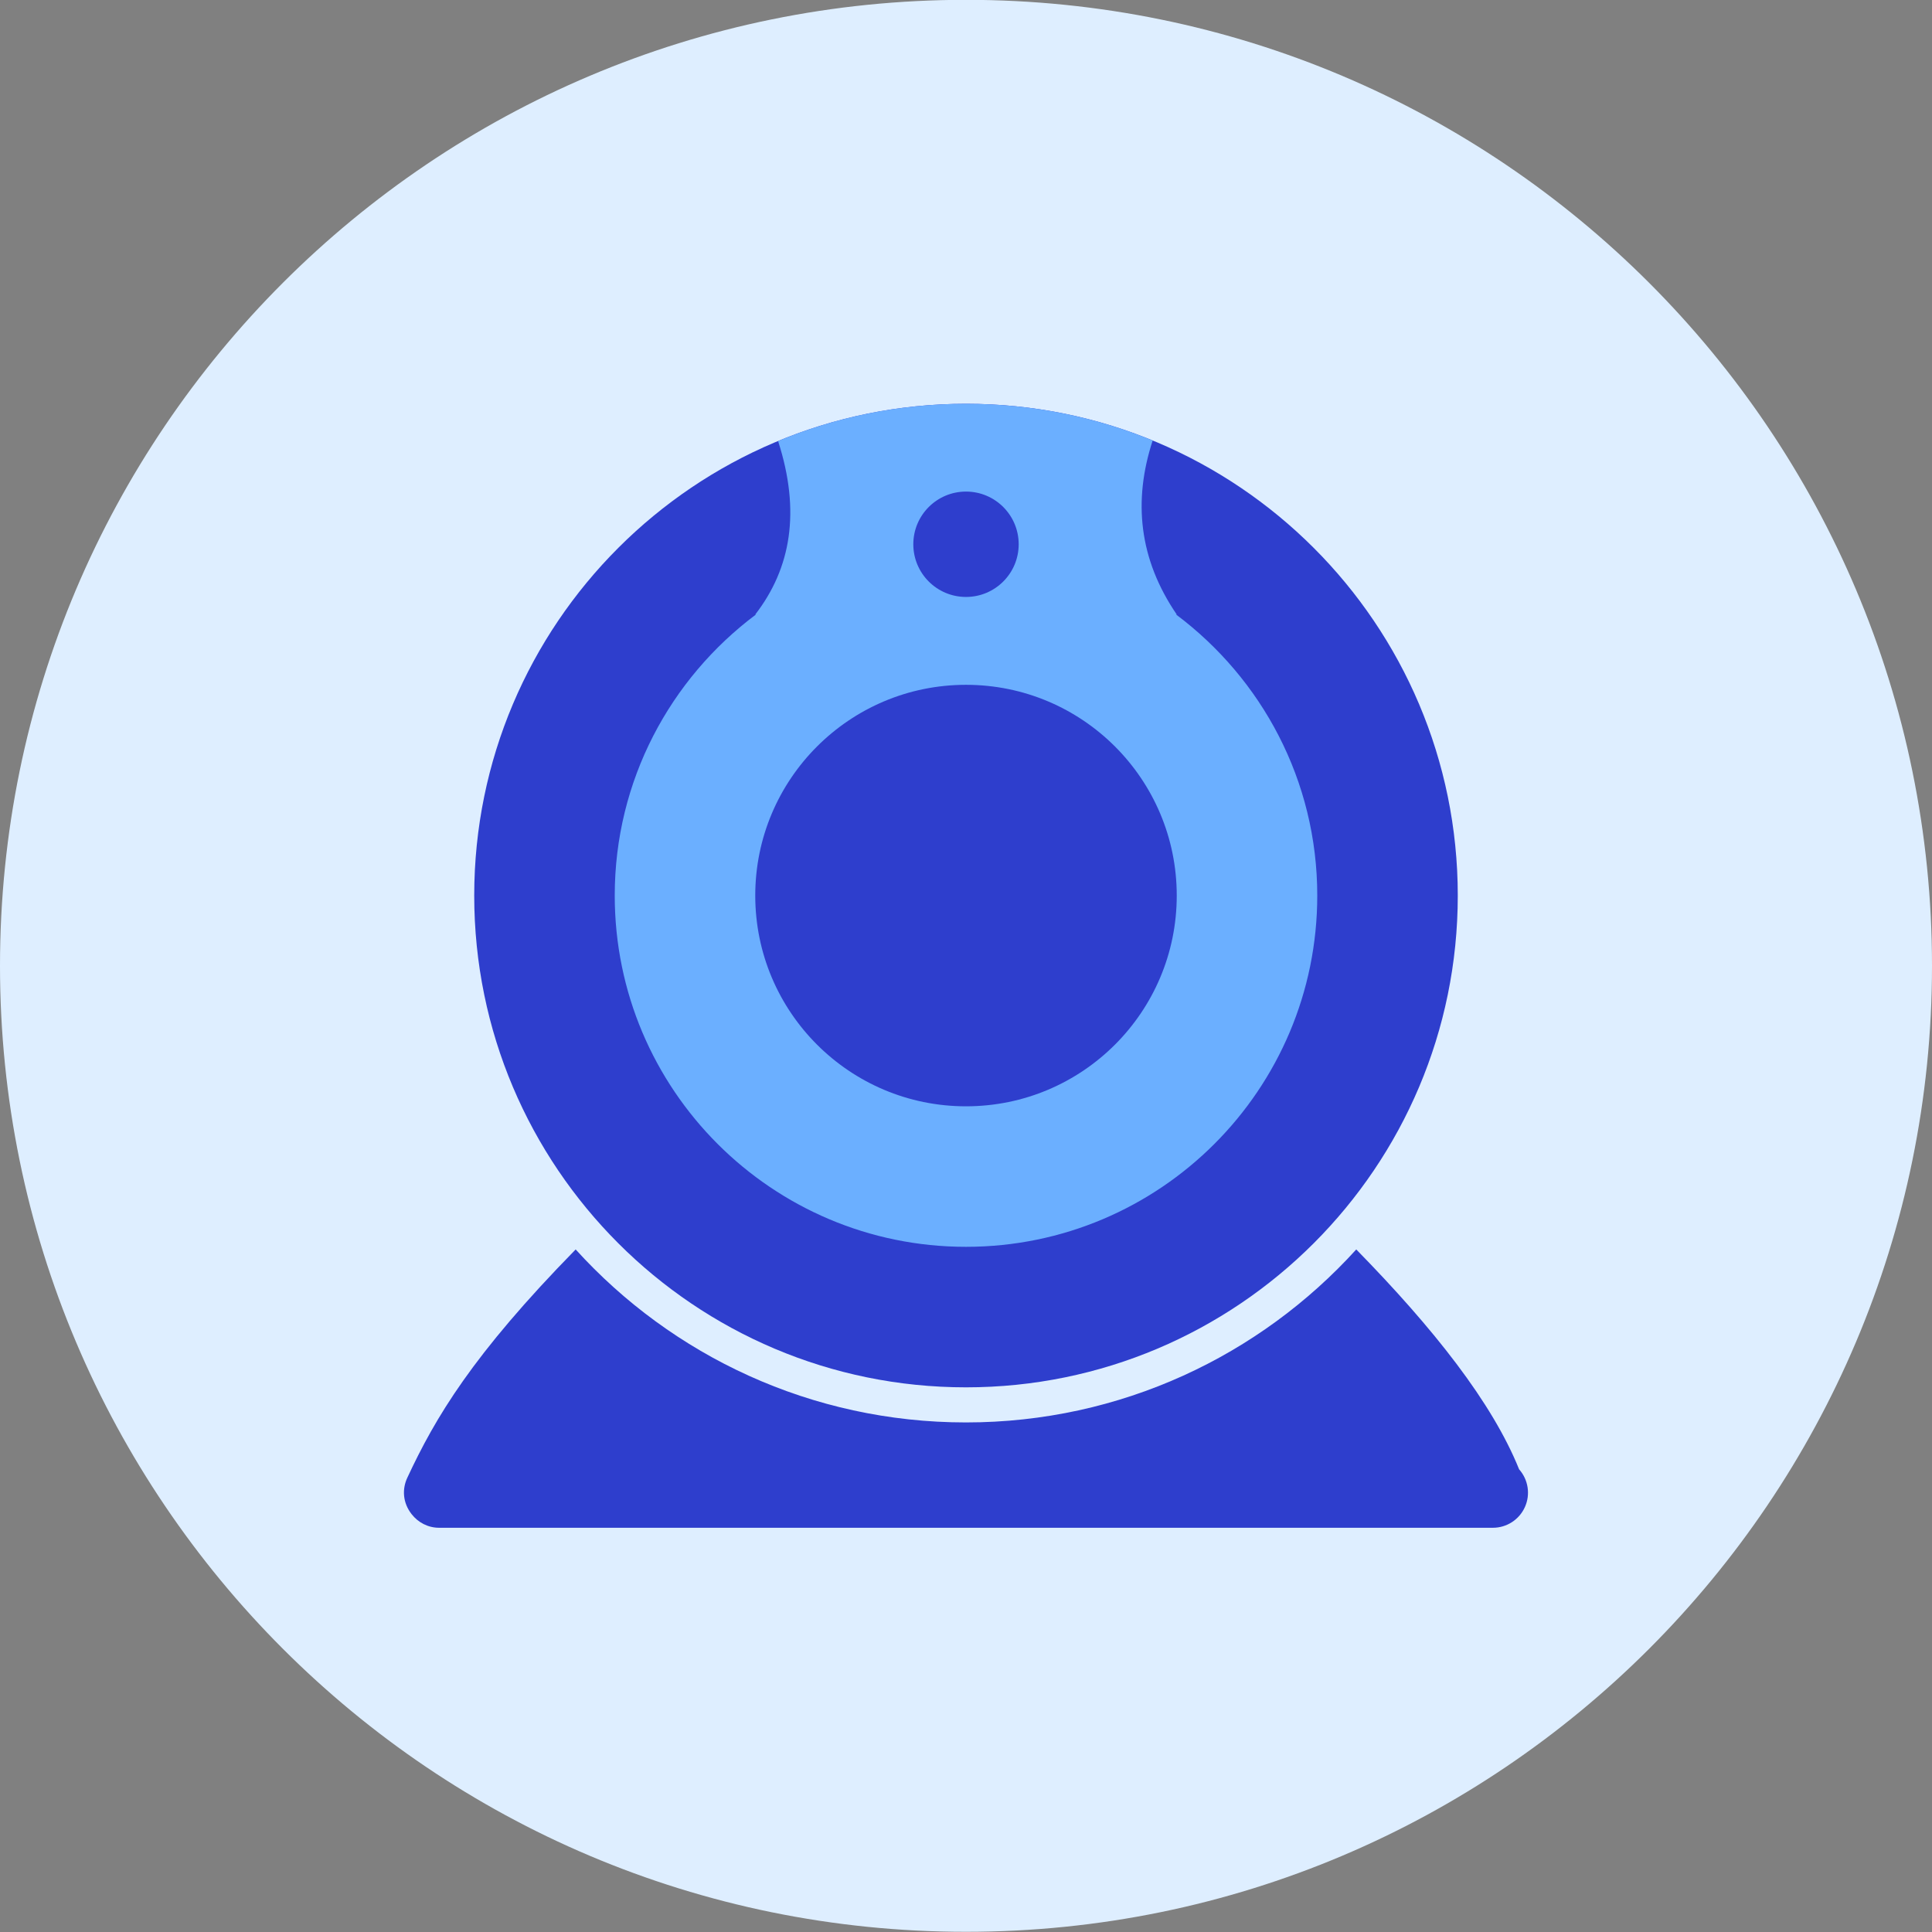 <svg xmlns="http://www.w3.org/2000/svg" fill="none" viewBox="0 0 48 48" id="Webcam--Streamline-Kameleon">
  <rect x="0" y="0" width="48" height="48" fill="#808080" stroke="none"/>
  <desc>
    Webcam Streamline Icon: https://streamlinehq.com
  </desc>
  <path fill="#deeeff" d="M24 47.995c13.255 0 24 -10.745 24 -24S37.255 -0.004 24 -0.004C10.745 -0.004 0 10.741 0 23.995s10.745 24 24 24Z" stroke-width="1"></path>
  <path fill="#2e3ecd" fill-rule="evenodd" d="M14.302 31.042c2.395 2.64 5.853 4.298 9.697 4.298 3.844 0 7.302 -1.658 9.697 -4.298 1.923 1.965 3.377 3.803 4.046 5.463 0.228 0.257 0.285 0.624 0.144 0.937 -0.141 0.314 -0.452 0.515 -0.796 0.515H10.909c-0.273 0 -0.521 -0.13 -0.684 -0.34 -0.221 -0.284 -0.237 -0.621 -0.106 -0.902 0.696 -1.494 1.614 -3.05 4.184 -5.674Z" clip-rule="evenodd" stroke-width="1"></path>
  <path fill="#2e3ecd" d="M36.218 22.25c0 6.746 -5.472 12.218 -12.218 12.218 -6.746 0 -12.218 -5.472 -12.218 -12.218 0 -6.747 5.474 -12.218 12.218 -12.218 6.745 0 12.218 5.473 12.218 12.218Z" stroke-width="1"></path>
  <path fill="#6bafff" d="M29.22 15.268h0.016c-0.943 -1.379 -1.087 -2.828 -0.598 -4.324 -1.431 -0.589 -2.998 -0.912 -4.638 -0.912 -1.654 0 -3.229 0.327 -4.669 0.925 0.567 1.754 0.319 3.164 -0.567 4.311h0.016c-2.126 1.592 -3.507 4.122 -3.507 6.982 0 4.82 3.907 8.727 8.727 8.727 4.82 0 8.727 -3.907 8.727 -8.727 0 -2.86 -1.381 -5.39 -3.507 -6.982Z" stroke-width="1"></path>
  <path fill="#2e3ecd" d="M24 27.486c2.892 0 5.236 -2.344 5.236 -5.236 0 -2.892 -2.344 -5.236 -5.236 -5.236s-5.236 2.344 -5.236 5.236c0 2.892 2.344 5.236 5.236 5.236Z" stroke-width="1"></path>
  <path fill="#2e3ecd" d="M24 14.831c0.723 0 1.309 -0.586 1.309 -1.309s-0.586 -1.309 -1.309 -1.309 -1.309 0.586 -1.309 1.309 0.586 1.309 1.309 1.309Z" stroke-width="1"></path>
</svg>